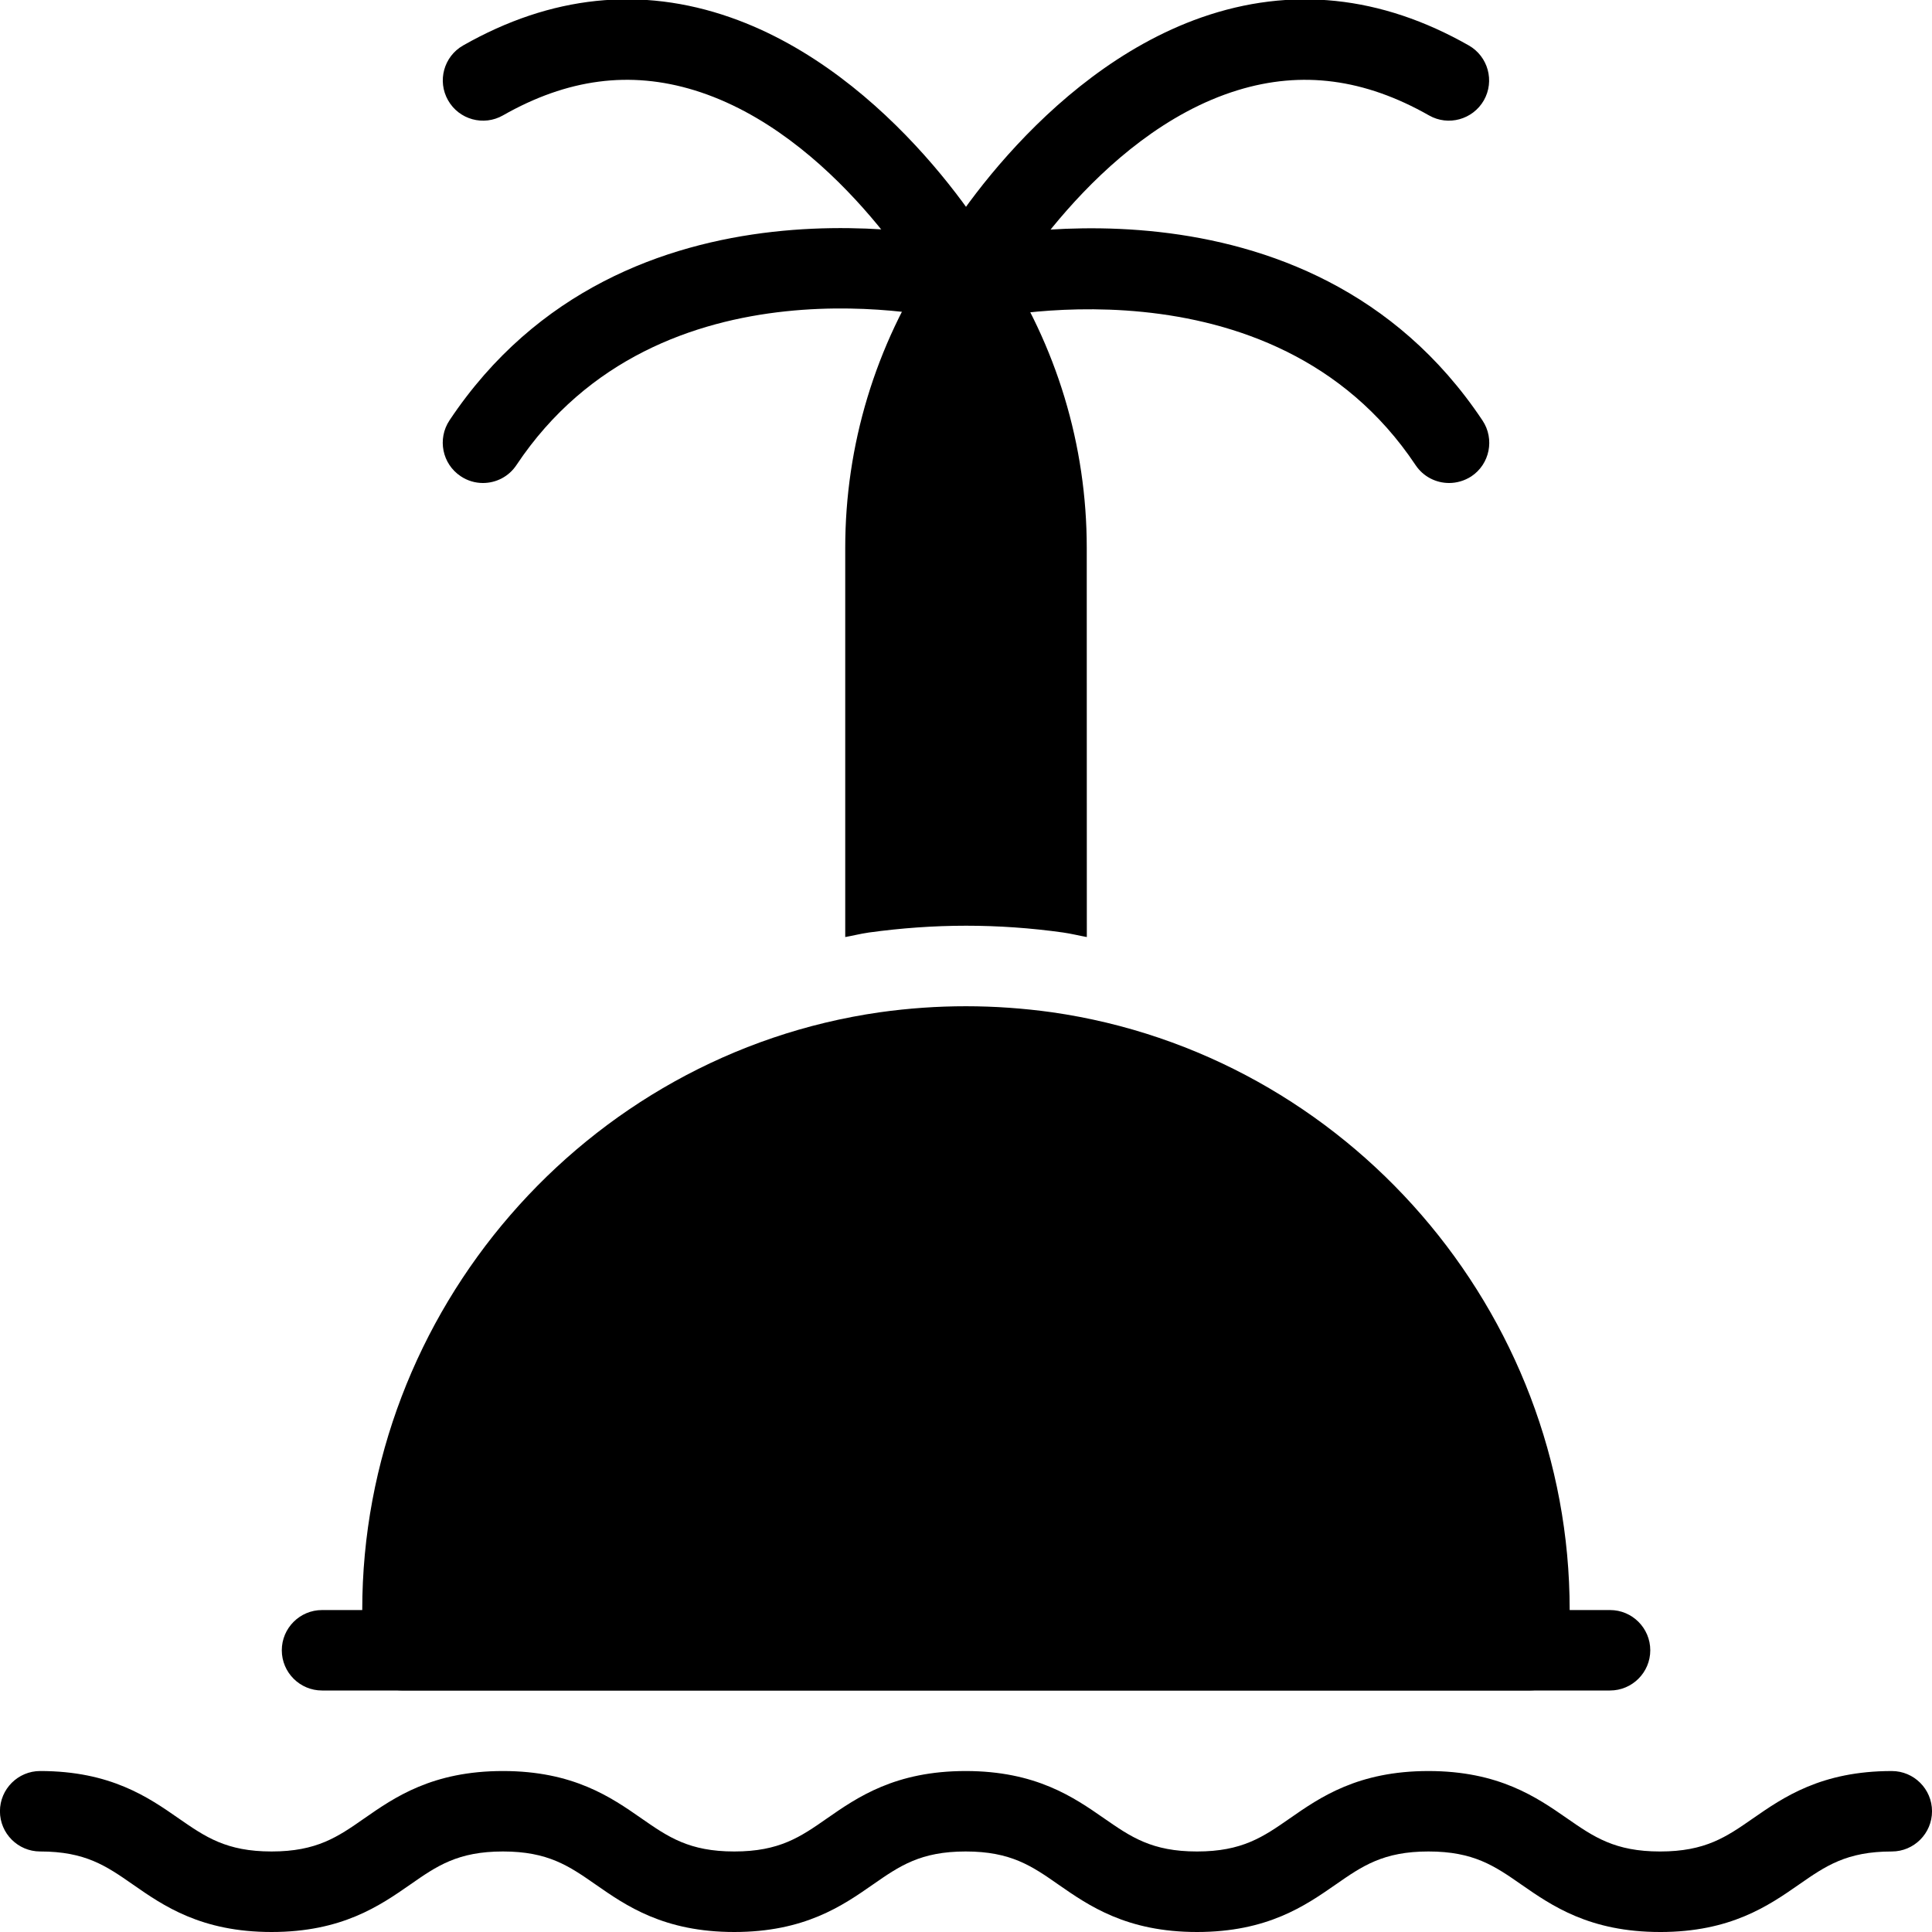 <?xml version="1.0" encoding="UTF-8"?>
<svg width="100pt" height="100pt" version="1.1" viewBox="0 0 100 100" xmlns="http://www.w3.org/2000/svg">
 <g>
  <path d="m85.926 100c-3.648 0-5.609-1.363-7.184-2.457-1.375-0.957-2.461-1.711-4.805-1.711-2.34 0-3.426 0.754-4.801 1.711-1.574 1.094-3.531 2.457-7.18 2.457-3.644 0-5.602-1.363-7.176-2.457-1.371-0.957-2.457-1.711-4.797-1.711s-3.426 0.754-4.801 1.711c-1.57 1.094-3.531 2.457-7.176 2.457-3.648 0-5.606-1.363-7.176-2.457-1.375-0.957-2.461-1.711-4.797-1.711-2.34 0-3.426 0.754-4.797 1.711-1.574 1.094-3.535 2.457-7.18 2.457-3.644 0-5.606-1.363-7.176-2.457-1.375-0.957-2.457-1.711-4.801-1.711-1.148 0-2.082-0.934-2.082-2.082s0.934-2.082 2.082-2.082c3.648 0 5.606 1.363 7.176 2.457 1.375 0.953 2.461 1.707 4.801 1.707s3.426-0.754 4.797-1.711c1.57-1.094 3.531-2.453 7.18-2.453 3.648 0 5.606 1.363 7.176 2.457 1.371 0.953 2.457 1.707 4.797 1.707 2.34 0 3.426-0.754 4.797-1.711 1.574-1.094 3.531-2.453 7.18-2.453 3.644 0 5.602 1.363 7.176 2.457 1.375 0.953 2.457 1.707 4.797 1.707 2.34 0 3.426-0.754 4.801-1.711 1.57-1.094 3.531-2.453 7.18-2.453s5.609 1.363 7.184 2.457c1.375 0.953 2.461 1.707 4.805 1.707s3.43-0.754 4.805-1.711c1.578-1.094 3.535-2.453 7.188-2.453 1.148 0 2.082 0.934 2.082 2.082s-0.934 2.082-2.082 2.082c-2.344 0-3.43 0.754-4.805 1.711-1.574 1.094-3.535 2.457-7.188 2.457z"/>
  <path d="m54.453 52.395c-2.977-0.414-5.922-0.418-8.914 0-15.273 2.188-26.789 15.488-26.789 30.938v2.082c0 1.148 0.934 2.082 2.082 2.082h58.332c1.148 0 2.082-0.934 2.082-2.082v-2.082c0.004-15.449-11.512-28.75-26.793-30.938z"/>
  <path d="m83.332 87.5h-66.664c-1.148 0-2.082-0.934-2.082-2.082 0-1.148 0.934-2.082 2.082-2.082h66.668c1.148 0 2.082 0.934 2.082 2.082 0 1.148-0.934 2.082-2.086 2.082z"/>
  <path d="m44.949 48.27c1.695-0.234 3.387-0.355 5.055-0.355 1.664 0 3.356 0.117 5.027 0.352 0.414 0.059 0.812 0.16 1.223 0.234l-0.004-20.145c0-5.309-1.559-10.469-4.516-14.922-0.773-1.164-2.699-1.164-3.473 0-2.953 4.449-4.512 9.613-4.512 14.922v20.145c0.402-0.07 0.793-0.172 1.199-0.23z"/>
  <path d="m24.996 25c-0.395 0-0.797-0.113-1.152-0.352-0.957-0.637-1.215-1.93-0.578-2.891 9.043-13.566 26.5-9.387 27.238-9.199 1.113 0.277 1.793 1.406 1.516 2.523-0.273 1.117-1.398 1.793-2.519 1.52-0.621-0.152-15.363-3.633-22.766 7.465-0.402 0.609-1.062 0.934-1.738 0.934z"/>
  <path d="m50 16.668c-0.805 0-1.566-0.469-1.906-1.242-0.176-0.32-4.906-8.527-12.152-10.754-3.332-1.023-6.574-0.598-9.91 1.301-1 0.57-2.273 0.219-2.84-0.781-0.57-1-0.219-2.273 0.781-2.84 4.547-2.586 9.203-3.074 13.84-1.449 8.363 2.93 13.664 11.758 14.121 12.91 0.426 1.07-0.094 2.281-1.164 2.707-0.25 0.102-0.512 0.148-0.77 0.148z"/>
  <path d="m75.004 25c-0.672 0-1.332-0.324-1.734-0.926-7.43-11.145-22.613-7.508-22.762-7.465-1.113 0.281-2.246-0.398-2.527-1.516-0.277-1.117 0.398-2.246 1.516-2.527 0.738-0.184 18.195-4.367 27.238 9.199 0.637 0.957 0.379 2.254-0.578 2.891-0.355 0.23-0.758 0.344-1.152 0.344z"/>
  <path d="m49.992 16.629c-0.277 0-0.555-0.055-0.824-0.172-1.023-0.453-1.52-1.605-1.105-2.644 0.461-1.152 5.762-9.977 14.121-12.91 4.637-1.621 9.293-1.137 13.84 1.449 1 0.57 1.348 1.84 0.781 2.84-0.57 0.996-1.84 1.352-2.84 0.781-3.34-1.898-6.582-2.324-9.91-1.301-7.356 2.262-12.117 10.68-12.16 10.766-0.359 0.742-1.121 1.191-1.902 1.191z"/>
 </g>
</svg>

